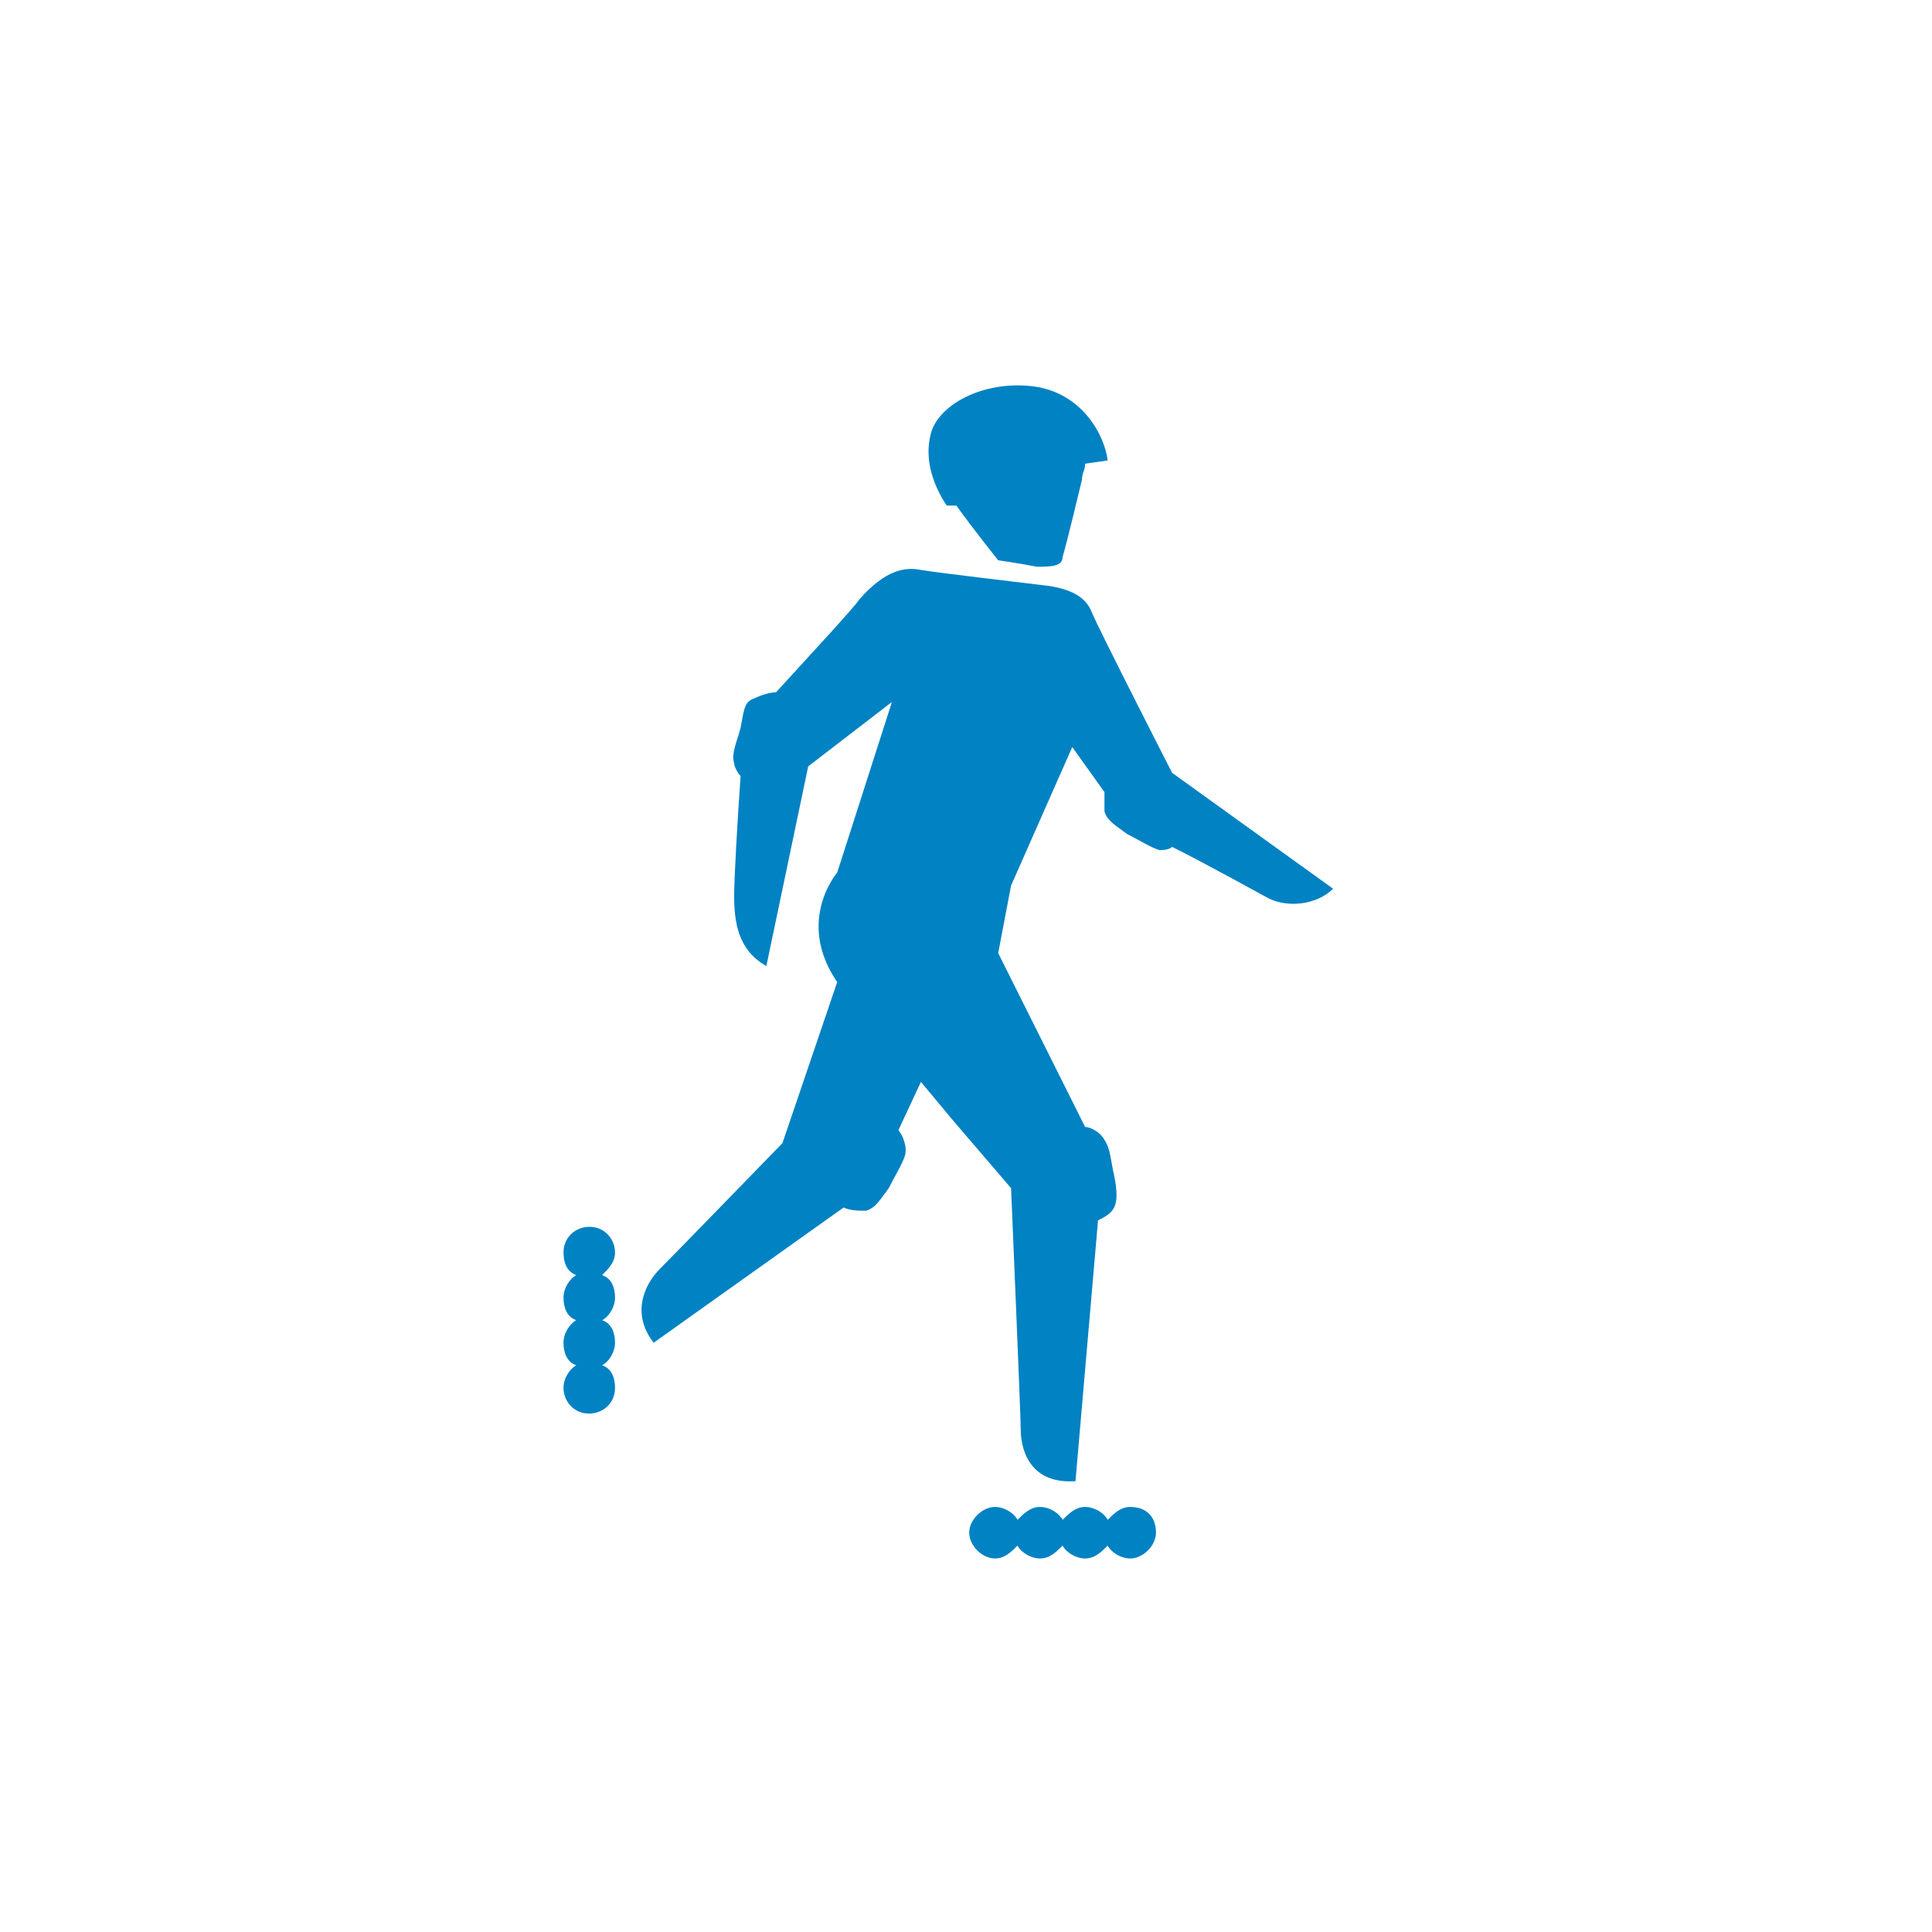<?xml version="1.0" encoding="utf-8"?>
<!-- Generator: Adobe Illustrator 22.1.0, SVG Export Plug-In . SVG Version: 6.00 Build 0)  -->
<svg version="1.1" id="Calque_1" xmlns="http://www.w3.org/2000/svg" xmlns:xlink="http://www.w3.org/1999/xlink" x="0px" y="0px"
	 viewBox="0 0 60 60" style="enable-background:new 0 0 60 60;" xml:space="preserve">
<style type="text/css">
	.st0{fill:#0082C3;}
</style>
<title>icone blanc</title>
<desc>Created with Sketch.</desc>
<g id="icone-blanc">
	<g id="spelunking" transform="translate(-16, -29)">
		<g id="roller" transform="translate(25, 41)">
			<path id="Fill-1" class="st0" d="M20.7,3.7c0.5,0.7,1.3,1.7,1.3,1.7s0.7,0.1,1.2,0.2c0.4,0,0.8,0,0.8-0.3c0.2-0.7,0.5-2,0.6-2.4
				c0-0.2,0.1-0.3,0.1-0.5l0.7-0.1c-0.1-0.8-0.8-2.1-2.3-2.3c-1.6-0.2-3,0.6-3.2,1.5c-0.2,0.8,0.1,1.6,0.5,2.2L20.7,3.7z M10.1,26.9
				c0-0.4-0.3-0.8-0.8-0.8c-0.4,0-0.8,0.3-0.8,0.8c0,0.3,0.1,0.6,0.4,0.7c-0.2,0.1-0.4,0.4-0.4,0.7c0,0.3,0.1,0.6,0.4,0.7
				c-0.2,0.1-0.4,0.4-0.4,0.7c0,0.3,0.1,0.6,0.4,0.7c-0.2,0.1-0.4,0.4-0.4,0.7c0,0.4,0.3,0.8,0.8,0.8c0.4,0,0.8-0.3,0.8-0.8
				c0-0.3-0.1-0.6-0.4-0.7c0.2-0.1,0.4-0.4,0.4-0.7c0-0.3-0.1-0.6-0.4-0.7c0.2-0.1,0.4-0.4,0.4-0.7c0-0.3-0.1-0.6-0.4-0.7
				C9.9,27.4,10.1,27.2,10.1,26.9z M26.1,34.8c-0.3,0-0.5,0.2-0.7,0.4c-0.1-0.2-0.4-0.4-0.7-0.4c-0.3,0-0.5,0.2-0.7,0.4
				c-0.1-0.2-0.4-0.4-0.7-0.4c-0.3,0-0.5,0.2-0.7,0.4c-0.1-0.2-0.4-0.4-0.7-0.4c-0.4,0-0.8,0.4-0.8,0.8c0,0.4,0.4,0.8,0.8,0.8
				c0.3,0,0.5-0.2,0.7-0.4c0.1,0.2,0.4,0.4,0.7,0.4c0.3,0,0.5-0.2,0.7-0.4c0.1,0.2,0.4,0.4,0.7,0.4c0.3,0,0.5-0.2,0.7-0.4
				c0.1,0.2,0.4,0.4,0.7,0.4c0.4,0,0.8-0.4,0.8-0.8C26.9,35.1,26.6,34.8,26.1,34.8z M32.4,15.6c-0.5,0.5-1.4,0.6-2,0.3
				c-0.2-0.1-1.8-1-3-1.6c-0.1,0.1-0.3,0.1-0.4,0.1c-0.3-0.1-0.6-0.3-1-0.5c-0.4-0.3-0.6-0.4-0.7-0.7c0-0.2,0-0.4,0-0.6l-1-1.4
				l-1.9,4.3L22,17.6l2.7,5.4c0.2,0,0.5,0.2,0.6,0.4c0.2,0.3,0.2,0.7,0.3,1.1c0.1,0.5,0.1,0.8,0,1c-0.1,0.2-0.3,0.3-0.5,0.4
				l-0.7,8.1c-1.5,0.1-1.7-1.1-1.7-1.6c0-0.4-0.3-7.5-0.3-7.5l-1.8-2.1l-1-1.2l-0.7,1.5c0.1,0.1,0.3,0.5,0.2,0.8
				c-0.1,0.3-0.3,0.6-0.5,1c-0.3,0.4-0.4,0.6-0.7,0.7c-0.2,0-0.5,0-0.7-0.1l-5.9,4.2c-0.7-0.9-0.3-1.8,0.2-2.3
				c0.5-0.5,3.8-3.9,3.8-3.9l1.7-5c-1.3-1.9,0-3.4,0-3.4l1.7-5.3l-2.6,2L14.8,18c-0.9-0.5-1-1.4-1-2.2c0-0.5,0.1-2.3,0.2-3.7
				c-0.1-0.1-0.2-0.3-0.2-0.4c-0.1-0.3,0.1-0.7,0.2-1.1c0.1-0.5,0.1-0.8,0.4-0.9c0.2-0.1,0.5-0.2,0.7-0.2c1-1.1,2.4-2.6,2.6-2.9
				c0.8-0.9,1.4-1,1.9-0.9c0.6,0.1,3.2,0.4,4,0.5c0.6,0.1,1.1,0.3,1.3,0.8c0.2,0.5,2.5,5,2.5,5L32.4,15.6z"/>
		</g>
	</g>
</g>
</svg>
